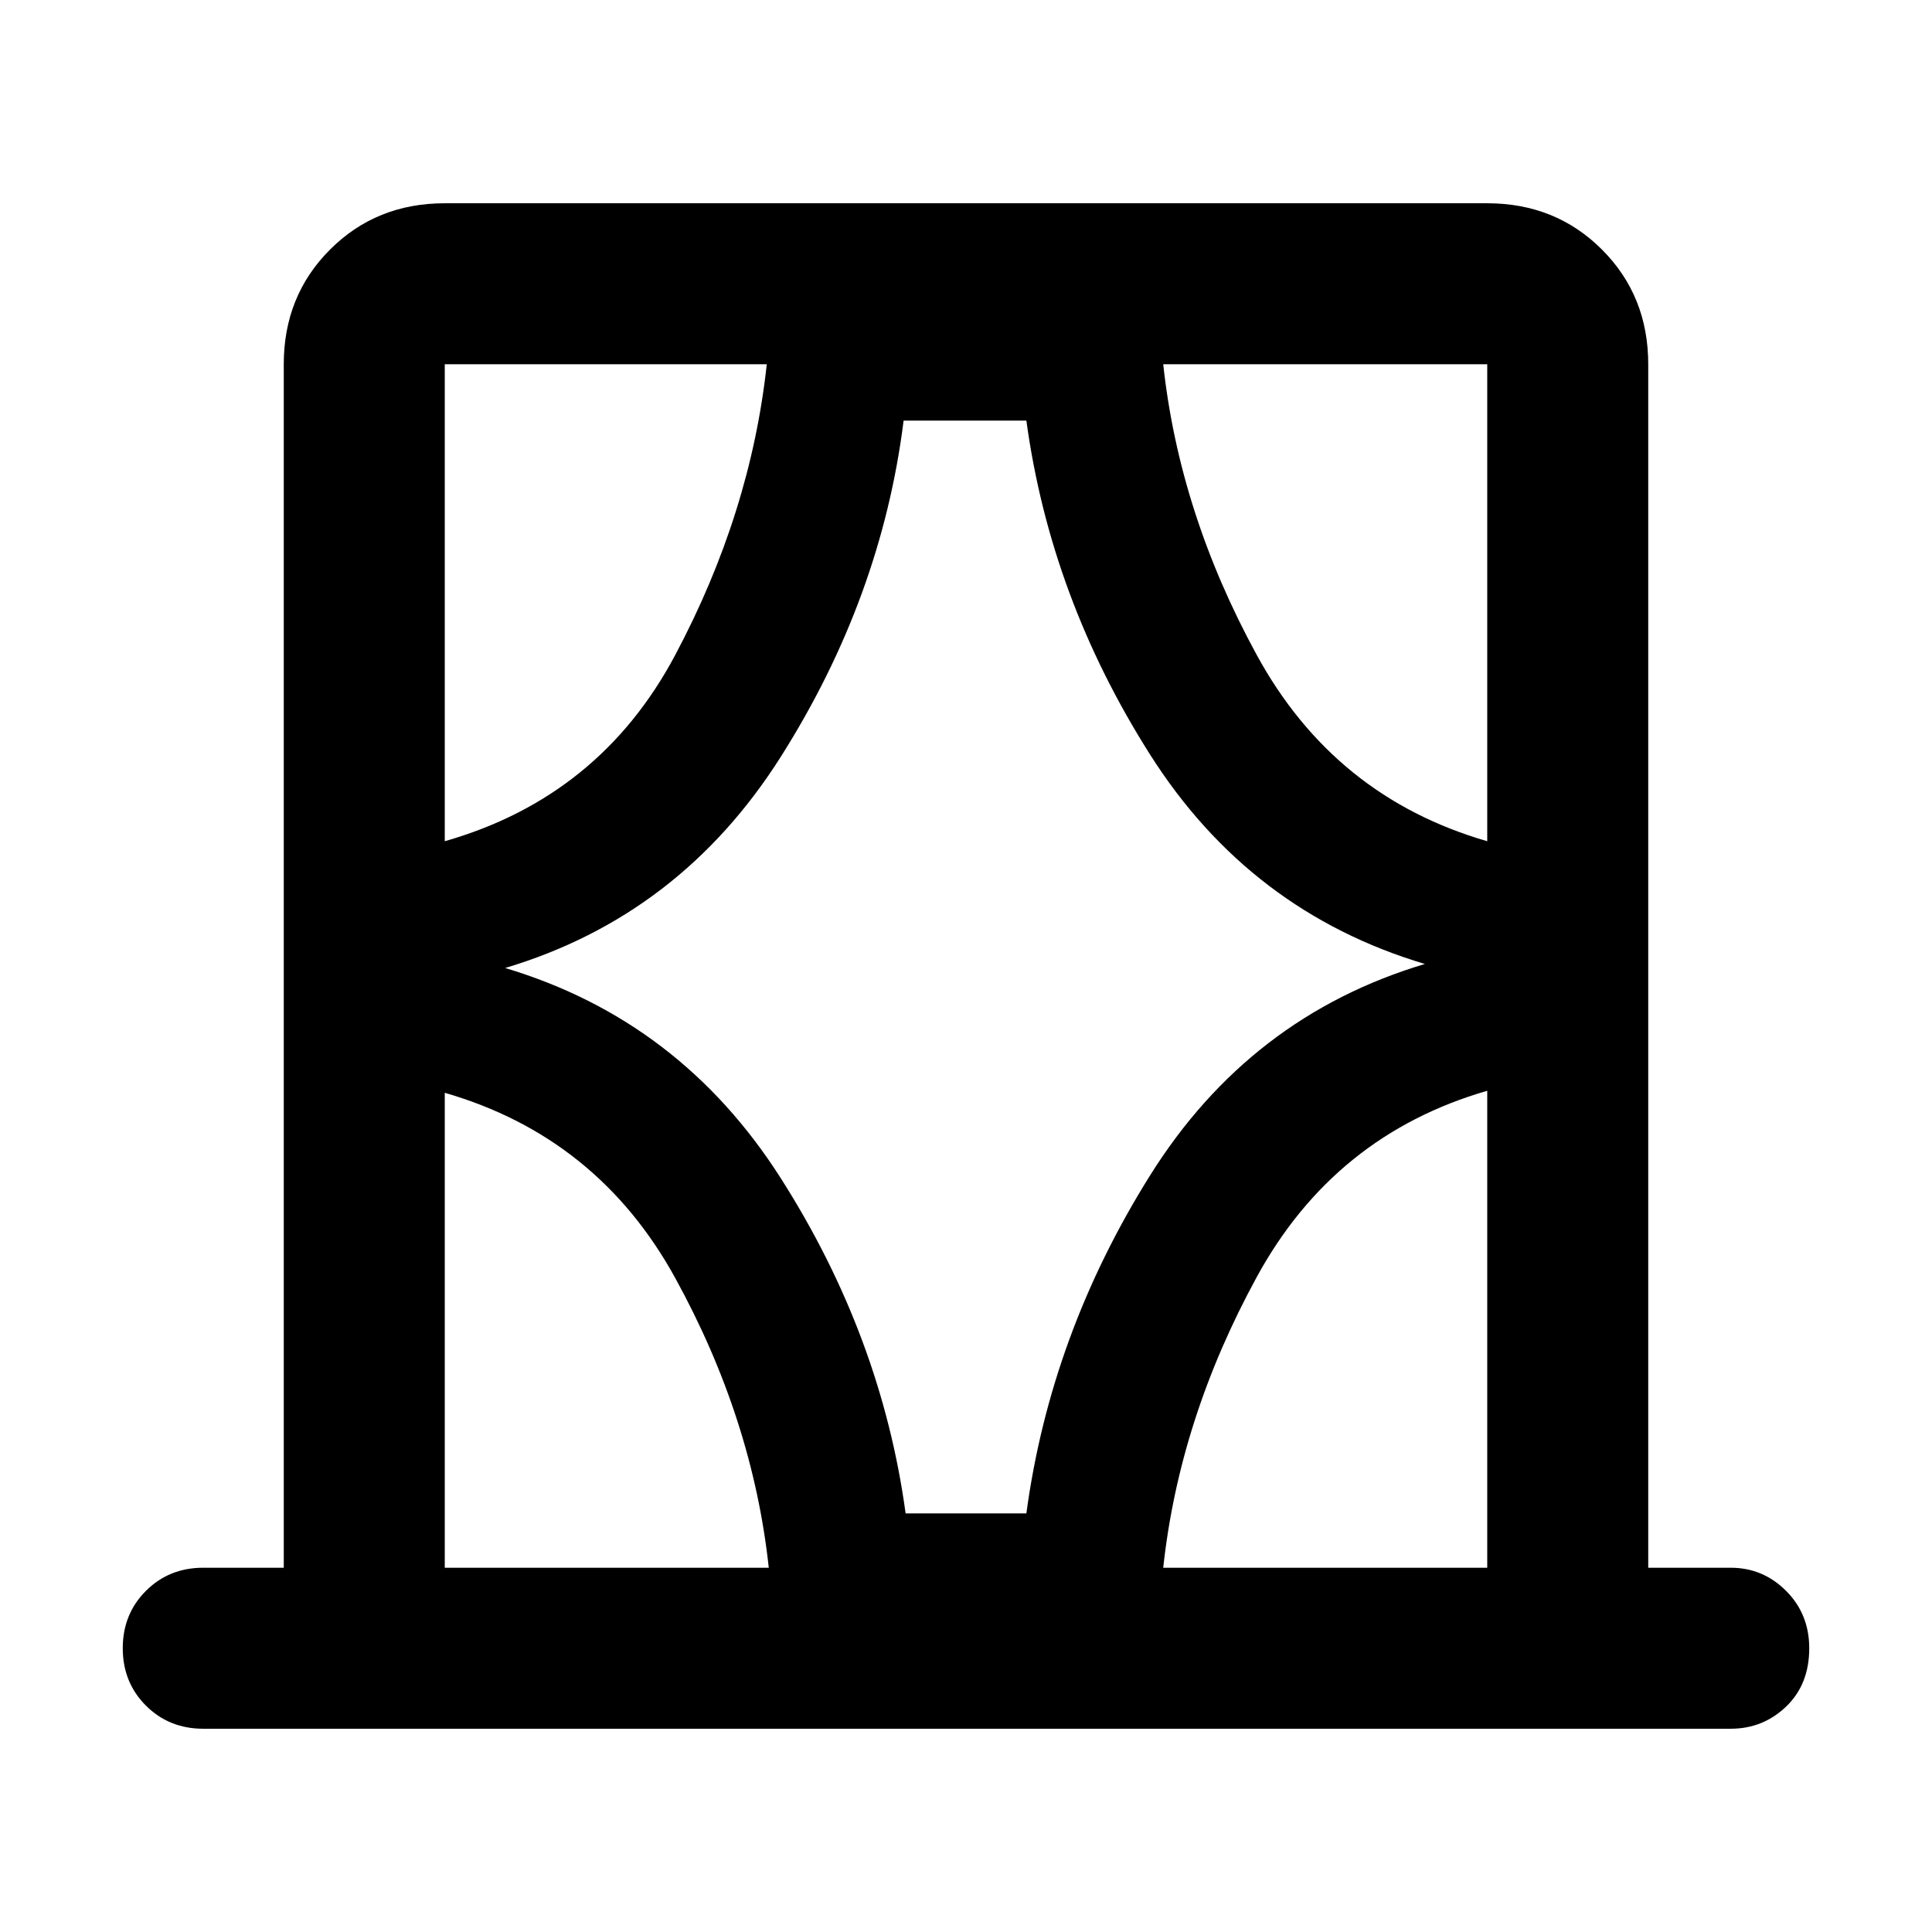 <svg xmlns="http://www.w3.org/2000/svg" width="48" height="48" viewBox="0 0 48 48"><path d="M11.05 38.95h8.05q-.4-3.7-2.325-7.2-1.925-3.5-5.725-4.6Zm0-29.9V20.9q3.85-1.1 5.725-4.625Q18.65 12.75 19.05 9.05h-8Zm1.5 15q4.35 1.3 6.85 5.225t3.1 8.325h3q.6-4.45 3.075-8.4t6.825-5.25q-4.35-1.3-6.825-5.2-2.475-3.9-3.075-8.3h-3.05q-.55 4.4-3.05 8.35-2.5 3.95-6.85 5.25Zm24.4-3.15V9.05H28.9q.4 3.7 2.325 7.225Q33.15 19.8 36.95 20.9Zm0 18.05V27.1q-3.8 1.1-5.725 4.625Q29.3 35.25 28.9 38.95Zm-31.9 4q-.85 0-1.425-.575-.575-.575-.575-1.425 0-.85.575-1.425.575-.575 1.425-.575h2V9.05q0-1.7 1.15-2.85 1.15-1.15 2.85-1.15h25.9q1.7 0 2.85 1.15 1.15 1.15 1.15 2.85v29.9H43q.8 0 1.375.575t.575 1.425q0 .9-.575 1.45-.575.55-1.375.55Zm6-33.9V20.9Zm25.9 29.9V27.1Zm-25.9 0v-11.8 11.8Zm25.9-18.05V9.05Z"/></svg>